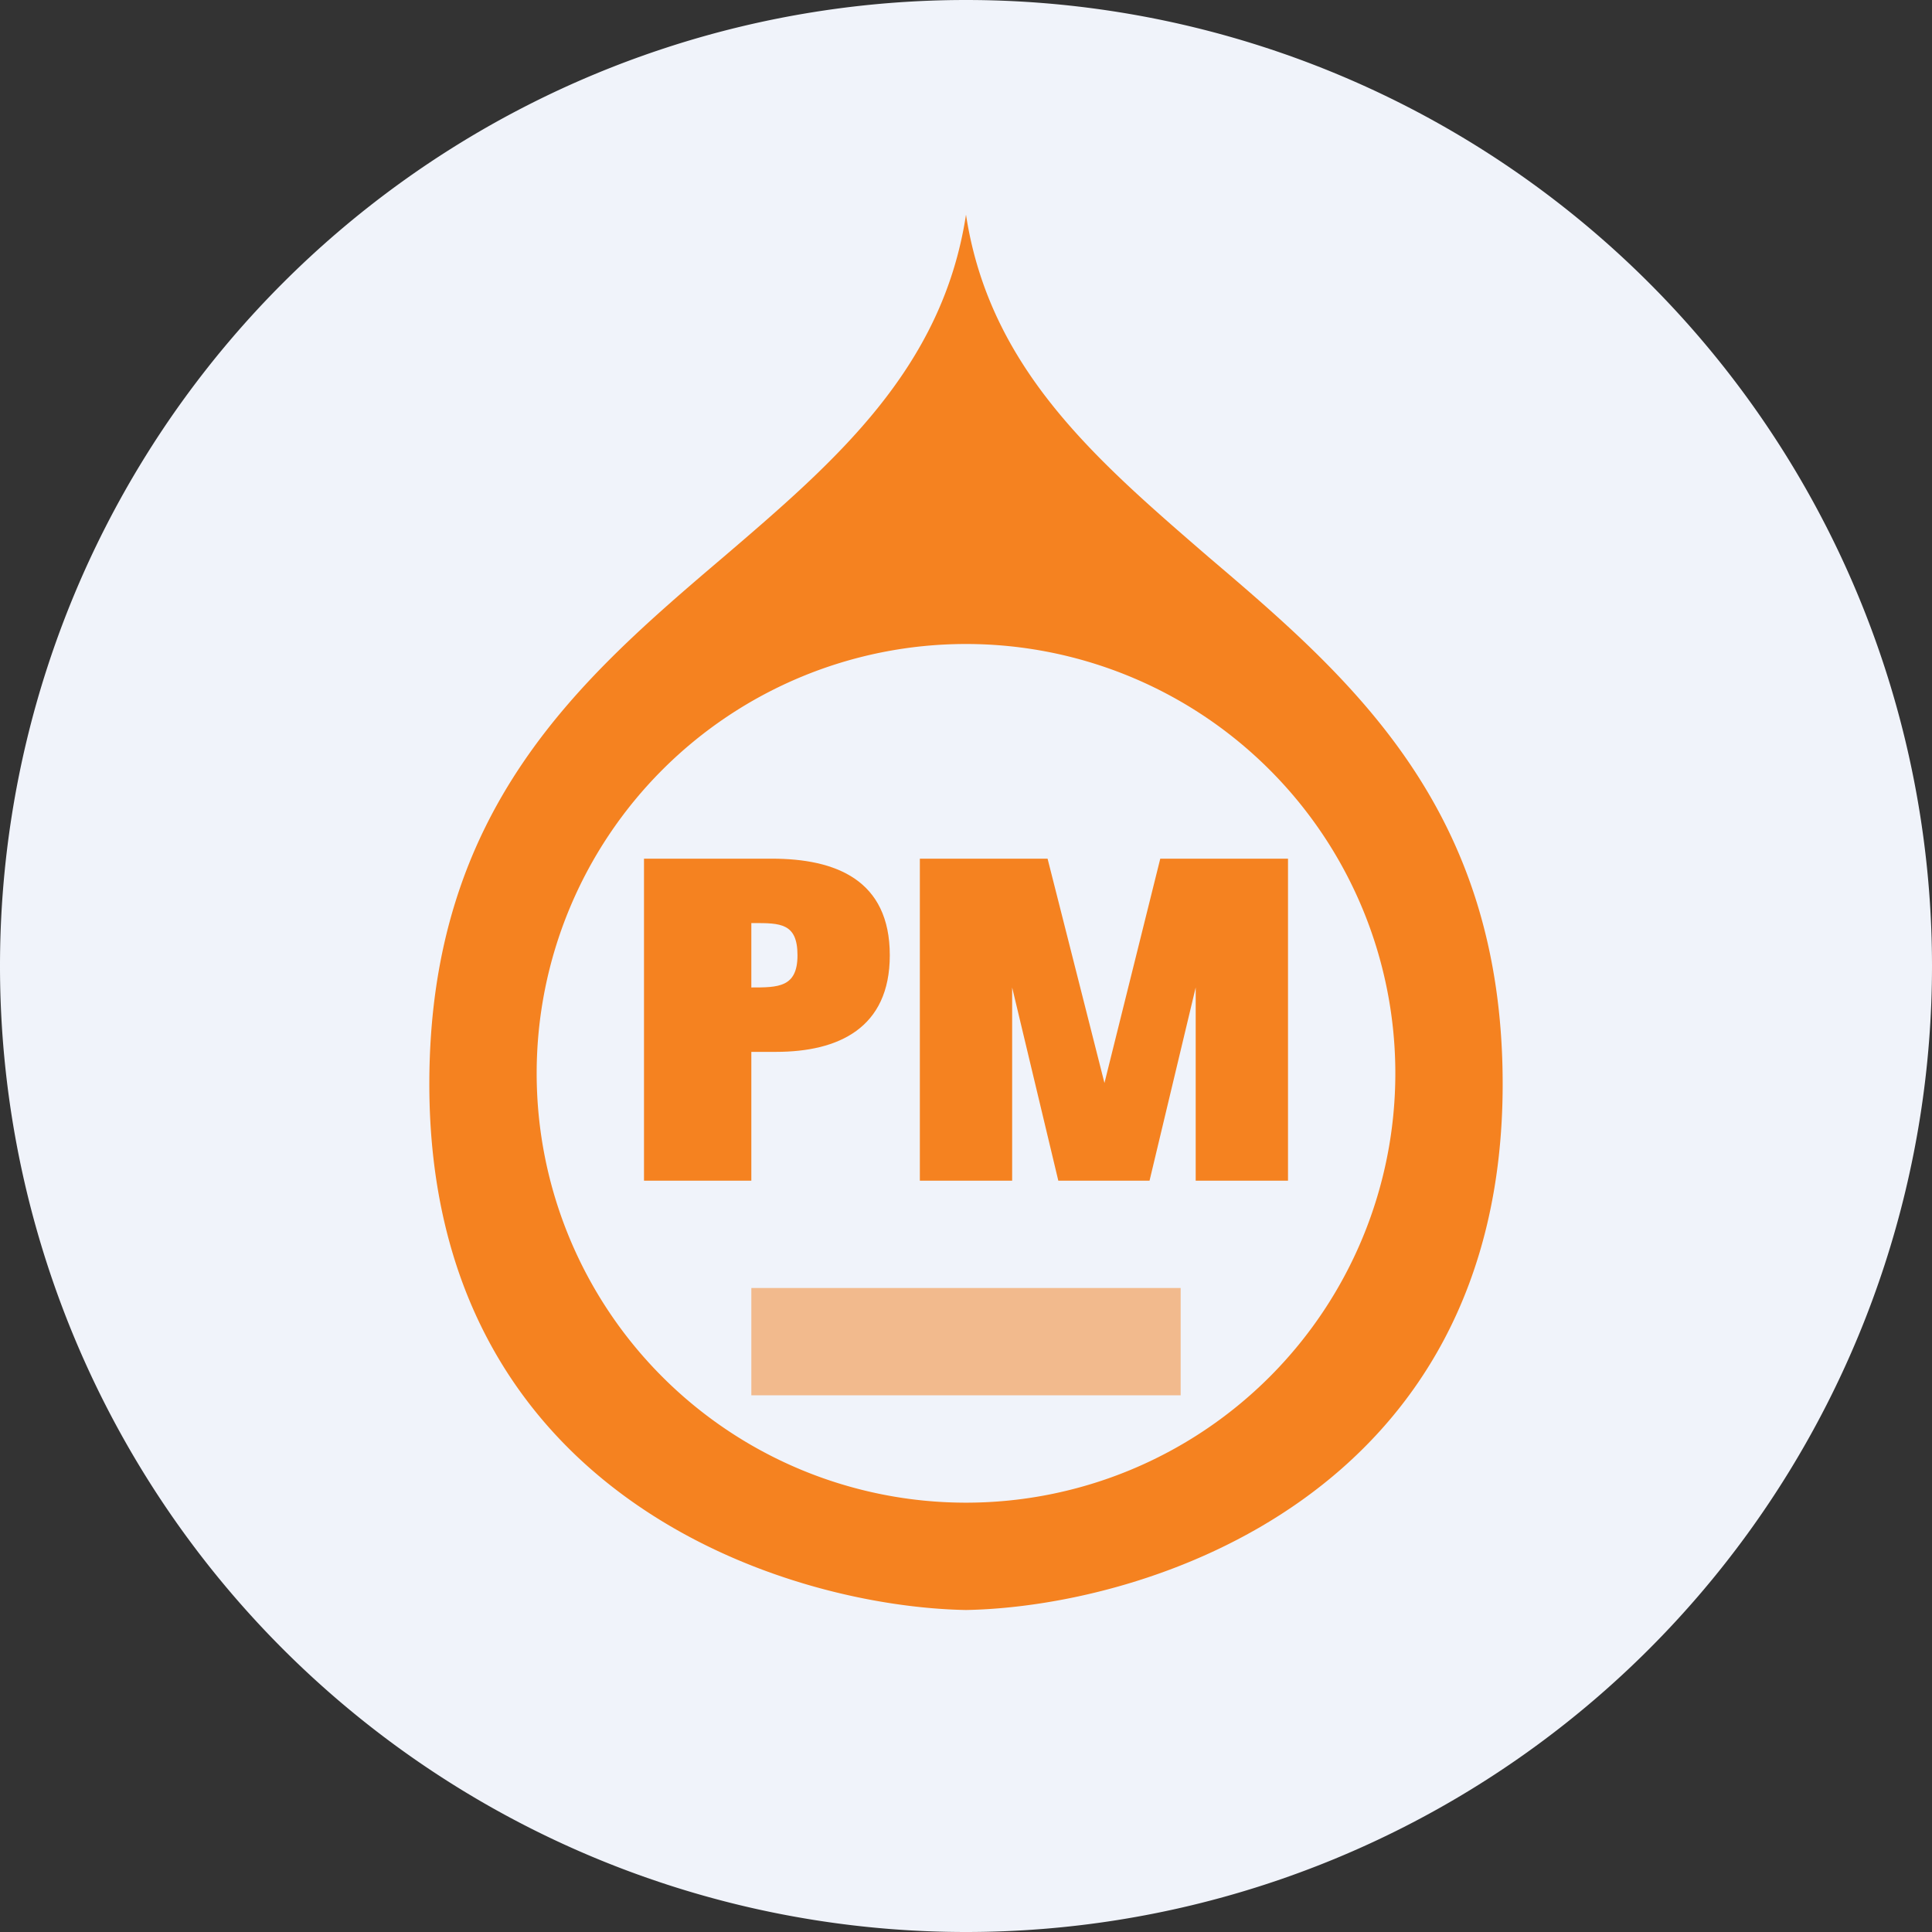 <ns0:svg xmlns:ns0="http://www.w3.org/2000/svg" width="18" height="18" viewBox="0 0 18 18"><ns0:rect x="0" y="0" width="18" height="18" fill="#333333" stroke="none"/><path xmlns="http://www.w3.org/2000/svg" fill="#F0F3FA" d="M9 18a9 9 0 0 1 0 -18a9 9 0 0 1 0 18Z" /><ns0:path fill-rule="evenodd" d="M9 2c-.22 1.44-1.22 2.3-2.26 3.19C5.4 6.33 4 7.54 4 10.1c0 3.84 3.33 4.87 5 4.9 1.67-.03 5-1.06 5-4.9 0-2.56-1.4-3.77-2.74-4.91C10.22 4.29 9.22 3.44 9 2Zm0 12a4 4 0 1 0 0-8 4 4 0 0 0 0 8Z" fill="#F58220" /><ns0:path d="M11.14 11V9.2l-.43 1.8h-.85l-.43-1.8V11h-.86V8h1.19l.53 2.09.52-2.09H12v3h-.86ZM8.29 8.9c0 .68-.48.9-1.06.9H7V11H6V8h1.19c.6 0 1.1.2 1.1.9Zm-.86 0c0-.3-.16-.3-.41-.3H7v.6c.25 0 .43 0 .43-.3Z" fill="#F58220" /><ns0:path fill="#F58220" fill-opacity=".5" d="M7 12h4v1H7z" /></ns0:svg>